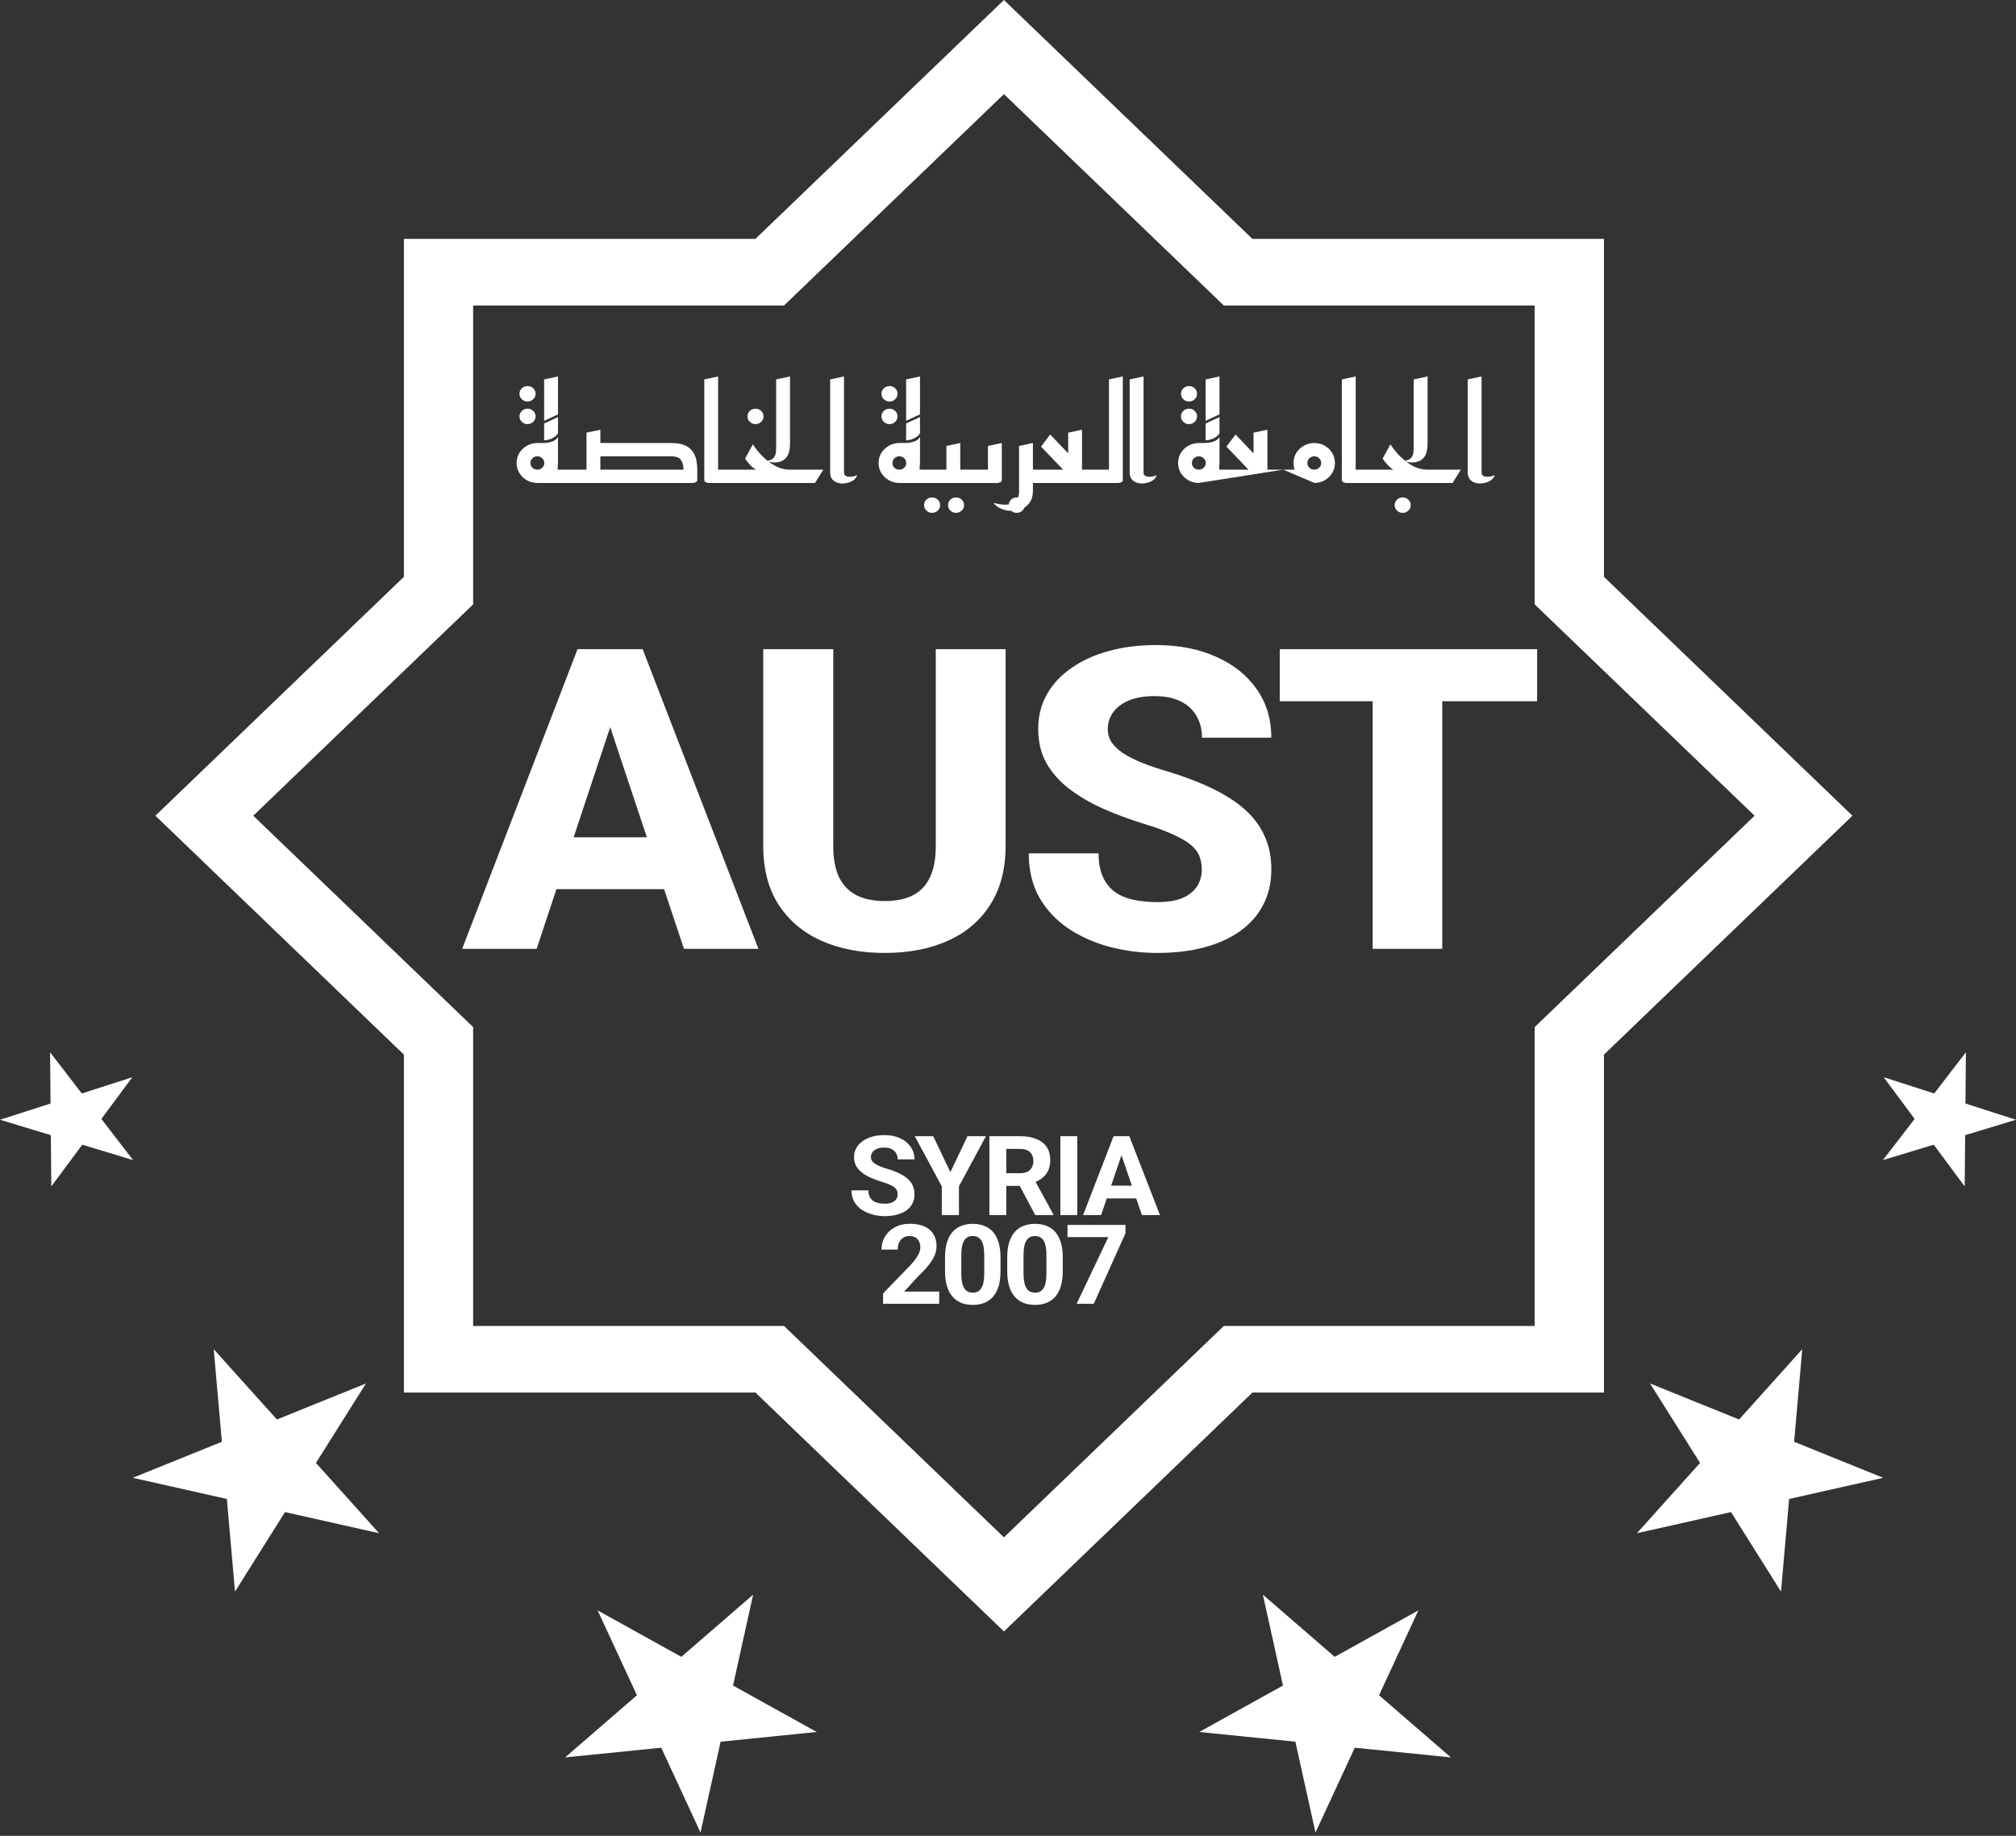 <svg width="56" height="51" viewBox="0 0 56 51" fill="none" xmlns="http://www.w3.org/2000/svg">
<rect x="0" y="0" width="56" height="51" fill="#333333" stroke="none"/>
<path fill-rule="evenodd" clip-rule="evenodd" d="M14.919 13.417C14.817 13.415 14.723 13.391 14.638 13.343C14.551 13.293 14.481 13.227 14.427 13.143C14.376 13.057 14.35 12.963 14.35 12.862C14.35 12.758 14.376 12.665 14.427 12.581C14.481 12.497 14.551 12.431 14.638 12.381C14.726 12.332 14.822 12.307 14.927 12.307H15.058C15.111 12.307 15.167 12.304 15.223 12.296C15.282 12.286 15.336 12.269 15.385 12.244C15.436 12.22 15.474 12.184 15.5 12.137V12.862C15.5 12.894 15.497 12.925 15.492 12.956V13.047H16.292V12.019L16.677 11.938V12.307H18.639C18.798 12.307 18.925 12.328 19.019 12.37C19.117 12.412 19.19 12.469 19.239 12.54C19.29 12.612 19.325 12.692 19.343 12.781C19.36 12.869 19.369 12.962 19.369 13.058V13.332C19.369 13.361 19.357 13.382 19.331 13.394C19.305 13.407 19.28 13.414 19.254 13.417H14.927L14.919 13.417ZM16.677 13.047H18.985C18.987 12.943 18.966 12.856 18.919 12.784C18.876 12.713 18.782 12.677 18.639 12.677H16.677V13.047ZM14.927 13.047C14.981 13.047 15.026 13.03 15.062 12.995C15.1 12.958 15.119 12.914 15.119 12.862C15.119 12.81 15.1 12.767 15.062 12.732C15.026 12.696 14.981 12.677 14.927 12.677C14.873 12.677 14.827 12.696 14.788 12.732C14.752 12.767 14.735 12.81 14.735 12.862C14.735 12.914 14.752 12.958 14.788 12.995C14.827 13.03 14.873 13.047 14.927 13.047Z" fill="white"/>
<path d="M15.115 12.233V11.764L15.5 11.586V12.034C15.477 12.076 15.444 12.111 15.4 12.141C15.359 12.168 15.313 12.19 15.261 12.207C15.213 12.222 15.164 12.231 15.115 12.233Z" fill="white"/>
<path d="M15.115 11.69V10.54L15.5 10.458V11.512L15.115 11.69Z" fill="white"/>
<path d="M14.653 11.154C14.592 11.154 14.539 11.133 14.496 11.091C14.452 11.049 14.43 10.998 14.43 10.939C14.43 10.88 14.452 10.829 14.496 10.787C14.539 10.746 14.592 10.725 14.653 10.725C14.715 10.725 14.768 10.746 14.811 10.787C14.855 10.829 14.877 10.88 14.877 10.939C14.877 10.998 14.855 11.049 14.811 11.091C14.768 11.133 14.715 11.154 14.653 11.154Z" fill="white"/>
<path d="M14.653 11.782C14.592 11.782 14.539 11.761 14.496 11.719C14.452 11.677 14.43 11.627 14.43 11.568C14.43 11.509 14.452 11.458 14.496 11.416C14.539 11.374 14.592 11.353 14.653 11.353C14.715 11.353 14.768 11.374 14.811 11.416C14.855 11.458 14.877 11.509 14.877 11.568C14.877 11.627 14.855 11.677 14.811 11.719C14.768 11.761 14.715 11.782 14.653 11.782Z" fill="white"/>
<path d="M19.679 13.417C19.653 13.414 19.628 13.407 19.602 13.394C19.576 13.382 19.563 13.361 19.563 13.332V10.54L19.948 10.458V13.047H20.997C20.943 13.017 20.886 12.97 20.827 12.906C20.771 12.842 20.727 12.787 20.697 12.74L20.912 12.344C21.002 12.48 21.102 12.601 21.212 12.707C21.248 12.741 21.284 12.772 21.321 12.801C21.39 12.788 21.442 12.765 21.476 12.732C21.514 12.696 21.538 12.649 21.549 12.592C21.556 12.533 21.56 12.467 21.56 12.396V10.54L21.945 10.458V12.307C21.945 12.455 21.924 12.569 21.883 12.648C21.84 12.724 21.786 12.777 21.722 12.806C21.658 12.834 21.594 12.847 21.529 12.847C21.481 12.847 21.433 12.842 21.387 12.832C21.373 12.829 21.36 12.825 21.348 12.822C21.418 12.876 21.489 12.921 21.562 12.958C21.685 13.017 21.808 13.047 21.931 13.047H22.87L22.639 13.417H19.679Z" fill="white"/>
<path d="M20.828 11.719C20.872 11.761 20.925 11.782 20.986 11.782C21.048 11.782 21.1 11.761 21.144 11.719C21.188 11.677 21.209 11.627 21.209 11.568C21.209 11.509 21.188 11.458 21.144 11.416C21.1 11.374 21.048 11.353 20.986 11.353C20.925 11.353 20.872 11.374 20.828 11.416C20.785 11.458 20.763 11.509 20.763 11.568C20.763 11.627 20.785 11.677 20.828 11.719Z" fill="white"/>
<path d="M23.81 13.202C23.795 13.256 23.759 13.303 23.703 13.343C23.649 13.38 23.585 13.405 23.51 13.42C23.439 13.435 23.368 13.435 23.299 13.42C23.232 13.405 23.176 13.375 23.13 13.328C23.083 13.279 23.06 13.21 23.06 13.121V10.54L23.445 10.458V13.121C23.445 13.165 23.459 13.197 23.487 13.217C23.515 13.234 23.55 13.244 23.591 13.246C23.632 13.246 23.673 13.242 23.714 13.232C23.755 13.222 23.787 13.212 23.81 13.202Z" fill="white"/>
<path d="M24.551 11.091C24.594 11.133 24.647 11.154 24.709 11.154C24.77 11.154 24.823 11.133 24.866 11.091C24.91 11.049 24.931 10.998 24.931 10.939C24.931 10.88 24.91 10.829 24.866 10.787C24.823 10.746 24.77 10.725 24.709 10.725C24.647 10.725 24.594 10.746 24.551 10.787C24.507 10.829 24.485 10.88 24.485 10.939C24.485 10.998 24.507 11.049 24.551 11.091Z" fill="white"/>
<path d="M24.551 11.719C24.594 11.761 24.647 11.782 24.709 11.782C24.77 11.782 24.823 11.761 24.866 11.719C24.91 11.677 24.931 11.627 24.931 11.568C24.931 11.509 24.91 11.458 24.866 11.416C24.823 11.374 24.77 11.353 24.709 11.353C24.647 11.353 24.594 11.374 24.551 11.416C24.507 11.458 24.485 11.509 24.485 11.568C24.485 11.627 24.507 11.677 24.551 11.719Z" fill="white"/>
<path fill-rule="evenodd" clip-rule="evenodd" d="M24.974 13.417C24.872 13.415 24.779 13.391 24.694 13.343C24.606 13.293 24.536 13.227 24.482 13.143C24.431 13.057 24.405 12.963 24.405 12.862C24.405 12.758 24.431 12.665 24.482 12.581C24.536 12.497 24.606 12.431 24.694 12.381C24.781 12.332 24.877 12.307 24.982 12.307H25.113C25.167 12.307 25.222 12.304 25.278 12.296C25.337 12.286 25.391 12.269 25.44 12.244C25.491 12.22 25.529 12.184 25.555 12.137V12.862C25.555 12.894 25.552 12.925 25.547 12.956V13.047H26.29V12.389L26.674 12.307V13.047H27.443V12.389L27.828 12.307V13.332C27.828 13.361 27.815 13.382 27.789 13.394C27.764 13.407 27.738 13.414 27.712 13.417H24.982L24.974 13.417ZM24.982 13.047C25.036 13.047 25.081 13.03 25.117 12.995C25.155 12.958 25.174 12.914 25.174 12.862C25.174 12.81 25.155 12.767 25.117 12.732C25.081 12.696 25.036 12.677 24.982 12.677C24.928 12.677 24.882 12.696 24.843 12.732C24.808 12.767 24.79 12.81 24.79 12.862C24.79 12.914 24.808 12.958 24.843 12.995C24.882 13.03 24.928 13.047 24.982 13.047Z" fill="white"/>
<path d="M25.17 12.233V11.764L25.555 11.586V12.034C25.532 12.076 25.499 12.111 25.455 12.141C25.414 12.168 25.368 12.19 25.317 12.207C25.268 12.222 25.219 12.231 25.17 12.233Z" fill="white"/>
<path d="M25.17 11.69V10.54L25.555 10.458V11.512L25.17 11.69Z" fill="white"/>
<path d="M26.399 14.184C26.443 14.226 26.495 14.247 26.557 14.247C26.619 14.247 26.671 14.226 26.715 14.184C26.758 14.143 26.78 14.092 26.78 14.033C26.78 13.974 26.758 13.923 26.715 13.881C26.671 13.839 26.619 13.819 26.557 13.819C26.495 13.819 26.443 13.839 26.399 13.881C26.356 13.923 26.334 13.974 26.334 14.033C26.334 14.092 26.356 14.143 26.399 14.184Z" fill="white"/>
<path d="M25.734 14.184C25.777 14.226 25.83 14.247 25.892 14.247C25.953 14.247 26.006 14.226 26.049 14.184C26.093 14.143 26.115 14.092 26.115 14.033C26.115 13.974 26.093 13.923 26.049 13.881C26.006 13.839 25.953 13.819 25.892 13.819C25.83 13.819 25.777 13.839 25.734 13.881C25.69 13.923 25.669 13.974 25.669 14.033C25.669 14.092 25.69 14.143 25.734 14.184Z" fill="white"/>
<path d="M28.28 13.821C28.268 13.819 28.256 13.819 28.243 13.819C28.181 13.819 28.129 13.839 28.085 13.881C28.047 13.918 28.025 13.962 28.021 14.013C28 14.016 27.977 14.018 27.953 14.019C27.861 14.024 27.741 14.008 27.595 13.971C27.647 14.04 27.717 14.093 27.807 14.13C27.894 14.17 27.988 14.191 28.088 14.193L28.095 14.193C28.137 14.229 28.186 14.247 28.243 14.247C28.305 14.247 28.357 14.226 28.401 14.184C28.427 14.159 28.445 14.131 28.456 14.1C28.514 14.064 28.563 14.016 28.603 13.957C28.662 13.875 28.692 13.769 28.692 13.639V13.417H31.074C31.099 13.414 31.125 13.407 31.151 13.394C31.176 13.382 31.189 13.361 31.189 13.332V10.458L30.805 10.54V13.047H30.056V11.938L29.672 12.019V12.595L29.172 12.071L28.918 12.407L29.53 13.047H28.692V12.307L28.307 12.389V13.675C28.307 13.724 28.298 13.773 28.28 13.821Z" fill="white"/>
<path d="M32.13 13.202C32.115 13.256 32.079 13.303 32.022 13.343C31.968 13.38 31.904 13.405 31.83 13.42C31.758 13.435 31.688 13.435 31.619 13.42C31.552 13.405 31.495 13.375 31.449 13.328C31.403 13.279 31.38 13.21 31.38 13.121V10.54L31.765 10.458V13.121C31.765 13.165 31.779 13.197 31.807 13.217C31.835 13.234 31.87 13.244 31.911 13.246C31.952 13.246 31.993 13.242 32.034 13.232C32.075 13.222 32.107 13.212 32.13 13.202Z" fill="white"/>
<path d="M32.87 11.091C32.914 11.133 32.967 11.154 33.028 11.154C33.09 11.154 33.142 11.133 33.186 11.091C33.23 11.049 33.251 10.998 33.251 10.939C33.251 10.88 33.23 10.829 33.186 10.787C33.142 10.746 33.09 10.725 33.028 10.725C32.967 10.725 32.914 10.746 32.87 10.787C32.827 10.829 32.805 10.88 32.805 10.939C32.805 10.998 32.827 11.049 32.87 11.091Z" fill="white"/>
<path d="M32.87 11.719C32.914 11.761 32.967 11.782 33.028 11.782C33.09 11.782 33.142 11.761 33.186 11.719C33.23 11.677 33.251 11.627 33.251 11.568C33.251 11.509 33.23 11.458 33.186 11.416C33.142 11.374 33.09 11.353 33.028 11.353C32.967 11.353 32.914 11.374 32.87 11.416C32.827 11.458 32.805 11.509 32.805 11.568C32.805 11.627 32.827 11.677 32.87 11.719Z" fill="white"/>
<path fill-rule="evenodd" clip-rule="evenodd" d="M35.648 13.047L33.294 13.417C33.192 13.415 33.098 13.391 33.013 13.343C32.926 13.293 32.855 13.227 32.802 13.143C32.75 13.057 32.725 12.963 32.725 12.862C32.725 12.758 32.75 12.665 32.802 12.581C32.855 12.497 32.926 12.431 33.013 12.381C33.1 12.332 33.197 12.307 33.302 12.307H33.432C33.486 12.307 33.541 12.304 33.598 12.296C33.657 12.286 33.711 12.269 33.759 12.244C33.811 12.22 33.849 12.184 33.875 12.137V12.862C33.875 12.894 33.872 12.925 33.867 12.956V13.047H34.68L34.067 12.407L34.321 12.071L34.821 12.595V12.019L35.206 11.938V13.047H35.648ZM33.302 13.047C33.355 13.047 33.4 13.03 33.436 12.995C33.475 12.958 33.494 12.914 33.494 12.862C33.494 12.81 33.475 12.767 33.436 12.732C33.4 12.696 33.355 12.677 33.302 12.677C33.248 12.677 33.202 12.696 33.163 12.732C33.127 12.767 33.109 12.81 33.109 12.862C33.109 12.914 33.127 12.958 33.163 12.995C33.202 13.03 33.248 13.047 33.302 13.047Z" fill="white"/>
<path fill-rule="evenodd" clip-rule="evenodd" d="M35.648 13.047L36.512 13.417C36.616 13.416 36.711 13.391 36.797 13.343C36.884 13.293 36.953 13.227 37.004 13.143C37.056 13.057 37.081 12.963 37.081 12.862C37.081 12.758 37.056 12.665 37.004 12.581C36.953 12.497 36.884 12.431 36.797 12.381C36.709 12.332 36.613 12.307 36.508 12.307C36.403 12.307 36.307 12.332 36.22 12.381C36.133 12.431 36.062 12.497 36.008 12.581C35.957 12.665 35.931 12.758 35.931 12.862C35.931 12.927 35.942 12.988 35.963 13.047H35.648ZM36.508 13.047C36.562 13.047 36.607 13.03 36.643 12.995C36.681 12.958 36.7 12.914 36.7 12.862C36.7 12.81 36.681 12.767 36.643 12.732C36.607 12.696 36.562 12.677 36.508 12.677C36.454 12.677 36.408 12.696 36.37 12.732C36.334 12.767 36.316 12.81 36.316 12.862C36.316 12.914 36.334 12.958 36.37 12.995C36.408 13.03 36.454 13.047 36.508 13.047Z" fill="white"/>
<path d="M33.49 12.233V11.764L33.875 11.586V12.034C33.852 12.076 33.818 12.111 33.775 12.141C33.734 12.168 33.688 12.19 33.636 12.207C33.588 12.222 33.539 12.231 33.49 12.233Z" fill="white"/>
<path d="M33.49 11.69V10.54L33.875 10.458V11.512L33.49 11.69Z" fill="white"/>
<path d="M37.389 13.417H40.349L40.58 13.047H39.641C39.518 13.047 39.395 13.017 39.272 12.958C39.199 12.921 39.128 12.876 39.058 12.822C39.07 12.825 39.083 12.829 39.097 12.832C39.143 12.842 39.191 12.847 39.239 12.847C39.304 12.847 39.368 12.834 39.432 12.806C39.496 12.777 39.55 12.724 39.593 12.648C39.634 12.569 39.655 12.455 39.655 12.307V10.458L39.27 10.54V12.396C39.27 12.467 39.266 12.533 39.259 12.592C39.248 12.649 39.224 12.696 39.186 12.732C39.152 12.765 39.1 12.788 39.031 12.801C38.994 12.772 38.958 12.741 38.922 12.707C38.812 12.601 38.712 12.48 38.622 12.344L38.407 12.74C38.437 12.787 38.481 12.842 38.537 12.906C38.596 12.97 38.653 13.017 38.706 13.047H37.658V10.458L37.273 10.54V13.332C37.273 13.361 37.286 13.382 37.312 13.394C37.337 13.407 37.363 13.414 37.389 13.417Z" fill="white"/>
<path d="M38.963 14.247C38.901 14.247 38.849 14.226 38.805 14.184C38.762 14.143 38.74 14.092 38.74 14.033C38.74 13.974 38.762 13.923 38.805 13.881C38.849 13.839 38.901 13.819 38.963 13.819C39.024 13.819 39.077 13.839 39.12 13.881C39.164 13.923 39.186 13.974 39.186 14.033C39.186 14.092 39.164 14.143 39.12 14.184C39.077 14.226 39.024 14.247 38.963 14.247Z" fill="white"/>
<path d="M41.413 13.343C41.469 13.303 41.505 13.256 41.52 13.202C41.497 13.212 41.465 13.222 41.424 13.232C41.383 13.242 41.342 13.246 41.301 13.246C41.26 13.244 41.225 13.234 41.197 13.217C41.169 13.197 41.155 13.165 41.155 13.121V10.458L40.77 10.54V13.121C40.77 13.21 40.793 13.279 40.84 13.328C40.886 13.375 40.942 13.405 41.009 13.42C41.078 13.435 41.148 13.435 41.22 13.42C41.295 13.405 41.359 13.38 41.413 13.343Z" fill="white"/>
<path d="M33.317 23.786C33.361 23.897 33.383 24.022 33.383 24.163C33.383 24.331 33.339 24.484 33.252 24.621C33.164 24.758 33.03 24.867 32.847 24.947C32.669 25.023 32.435 25.061 32.146 25.061C31.896 25.061 31.67 25.038 31.468 24.992C31.265 24.947 31.093 24.87 30.95 24.764C30.811 24.657 30.704 24.518 30.629 24.346C30.554 24.171 30.516 23.957 30.516 23.706H28.577C28.577 24.186 28.678 24.602 28.881 24.952C29.087 25.299 29.36 25.585 29.701 25.81C30.046 26.035 30.431 26.203 30.855 26.313C31.279 26.42 31.709 26.473 32.146 26.473C32.625 26.473 33.059 26.422 33.448 26.319C33.837 26.216 34.17 26.065 34.447 25.867C34.729 25.665 34.943 25.421 35.089 25.135C35.24 24.849 35.315 24.522 35.315 24.152C35.315 23.805 35.252 23.494 35.125 23.22C35.002 22.945 34.818 22.7 34.572 22.482C34.326 22.265 34.023 22.071 33.662 21.899C33.305 21.728 32.895 21.571 32.431 21.43C32.165 21.354 31.93 21.274 31.723 21.19C31.517 21.106 31.343 21.019 31.2 20.927C31.061 20.832 30.954 20.731 30.879 20.624C30.808 20.514 30.772 20.392 30.772 20.258C30.772 20.09 30.819 19.936 30.915 19.795C31.014 19.654 31.158 19.544 31.349 19.463C31.543 19.38 31.783 19.338 32.068 19.338C32.362 19.338 32.605 19.387 32.8 19.486C32.998 19.585 33.145 19.723 33.24 19.898C33.339 20.07 33.389 20.268 33.389 20.493H35.315C35.315 19.982 35.181 19.534 34.911 19.149C34.641 18.76 34.265 18.459 33.781 18.246C33.301 18.028 32.744 17.92 32.11 17.92C31.634 17.92 31.198 17.975 30.802 18.085C30.405 18.192 30.06 18.349 29.767 18.554C29.473 18.756 29.245 19 29.083 19.286C28.92 19.572 28.839 19.892 28.839 20.247C28.839 20.613 28.916 20.933 29.071 21.207C29.23 21.482 29.446 21.722 29.719 21.928C29.993 22.134 30.304 22.315 30.653 22.471C31.006 22.623 31.376 22.761 31.765 22.883C32.106 22.985 32.382 23.087 32.592 23.186C32.802 23.281 32.964 23.376 33.079 23.471C33.194 23.567 33.274 23.672 33.317 23.786Z" fill="white"/>
<path fill-rule="evenodd" clip-rule="evenodd" d="M17.851 18.034H16.043L12.837 26.359H14.907L15.457 24.701H18.447L18.999 26.359H21.068L17.851 18.034ZM17.968 23.26H15.935L16.95 20.2L17.968 23.26Z" fill="white"/>
<path d="M25.994 18.034H27.933V23.5C27.933 24.148 27.79 24.693 27.505 25.135C27.223 25.578 26.831 25.911 26.327 26.136C25.824 26.361 25.241 26.473 24.579 26.473C23.913 26.473 23.326 26.361 22.819 26.136C22.315 25.911 21.919 25.578 21.629 25.135C21.344 24.693 21.201 24.148 21.201 23.5V18.034H23.146V23.5C23.146 23.858 23.201 24.152 23.312 24.381C23.427 24.605 23.592 24.771 23.806 24.878C24.02 24.981 24.278 25.032 24.579 25.032C24.88 25.032 25.136 24.981 25.346 24.878C25.56 24.771 25.721 24.605 25.828 24.381C25.939 24.152 25.994 23.858 25.994 23.5V18.034Z" fill="white"/>
<path d="M40.063 19.481V26.359H38.13V19.481H35.549V18.034H42.698V19.481H40.063Z" fill="white"/>
<path d="M24.934 33.181C24.934 33.142 24.928 33.107 24.915 33.076C24.904 33.044 24.882 33.015 24.849 32.989C24.817 32.962 24.772 32.935 24.713 32.909C24.655 32.883 24.579 32.856 24.486 32.828C24.383 32.796 24.285 32.76 24.192 32.719C24.1 32.679 24.019 32.633 23.948 32.579C23.878 32.525 23.823 32.463 23.782 32.391C23.742 32.32 23.723 32.237 23.723 32.143C23.723 32.052 23.743 31.969 23.785 31.895C23.827 31.82 23.885 31.755 23.96 31.702C24.035 31.648 24.124 31.606 24.226 31.577C24.33 31.548 24.443 31.534 24.566 31.534C24.734 31.534 24.881 31.563 25.006 31.621C25.131 31.679 25.228 31.759 25.297 31.86C25.367 31.962 25.402 32.077 25.402 32.208H24.935C24.935 32.144 24.921 32.087 24.893 32.039C24.866 31.99 24.824 31.951 24.768 31.923C24.713 31.895 24.643 31.881 24.558 31.881C24.477 31.881 24.409 31.893 24.355 31.917C24.3 31.941 24.26 31.972 24.233 32.012C24.206 32.051 24.192 32.095 24.192 32.145C24.192 32.182 24.201 32.215 24.22 32.245C24.24 32.276 24.269 32.304 24.308 32.33C24.346 32.356 24.394 32.38 24.45 32.403C24.507 32.426 24.572 32.449 24.646 32.471C24.77 32.507 24.879 32.548 24.973 32.593C25.068 32.638 25.147 32.689 25.211 32.745C25.274 32.801 25.323 32.865 25.355 32.936C25.387 33.007 25.403 33.088 25.403 33.178C25.403 33.274 25.384 33.359 25.345 33.434C25.307 33.509 25.251 33.573 25.178 33.625C25.105 33.677 25.018 33.717 24.917 33.744C24.815 33.771 24.702 33.785 24.577 33.785C24.464 33.785 24.353 33.771 24.244 33.742C24.134 33.713 24.034 33.67 23.945 33.612C23.856 33.553 23.785 33.479 23.732 33.389C23.679 33.299 23.652 33.192 23.652 33.069H24.123C24.123 33.137 24.134 33.194 24.156 33.242C24.178 33.289 24.209 33.327 24.248 33.356C24.289 33.385 24.337 33.406 24.392 33.419C24.449 33.432 24.51 33.439 24.577 33.439C24.658 33.439 24.725 33.428 24.777 33.406C24.831 33.383 24.87 33.353 24.895 33.314C24.921 33.275 24.934 33.23 24.934 33.181Z" fill="white"/>
<path d="M25.923 31.564L26.399 32.563L26.875 31.564H27.387L26.637 32.957V33.755H26.161V32.957L25.41 31.564H25.923Z" fill="white"/>
<path fill-rule="evenodd" clip-rule="evenodd" d="M28.332 31.564H27.483V33.755H27.952V32.944H28.325L28.757 33.755H29.259V33.733L28.766 32.834C28.829 32.807 28.887 32.774 28.938 32.736C29.013 32.68 29.071 32.61 29.112 32.527C29.154 32.443 29.174 32.342 29.174 32.224C29.174 32.081 29.141 31.96 29.073 31.862C29.005 31.763 28.908 31.689 28.782 31.639C28.657 31.589 28.507 31.564 28.332 31.564ZM27.952 32.592H28.336C28.418 32.592 28.486 32.577 28.541 32.549C28.595 32.521 28.636 32.482 28.663 32.432C28.691 32.382 28.705 32.324 28.705 32.258C28.705 32.187 28.691 32.127 28.664 32.075C28.637 32.024 28.596 31.985 28.541 31.958C28.485 31.931 28.416 31.917 28.332 31.917H27.952V32.592Z" fill="white"/>
<path d="M29.923 31.564V33.755H29.455V31.564H29.923Z" fill="white"/>
<path fill-rule="evenodd" clip-rule="evenodd" d="M31.37 31.564L32.221 33.755H31.72L31.562 33.293H30.743L30.586 33.755H30.086L30.933 31.564H31.37ZM30.864 32.939H31.441L31.152 32.094L30.864 32.939Z" fill="white"/>
<path d="M26.089 35.881V36.22H24.53V35.931L25.267 35.171C25.341 35.092 25.4 35.022 25.443 34.962C25.485 34.901 25.516 34.846 25.535 34.798C25.555 34.749 25.565 34.702 25.565 34.658C25.565 34.592 25.553 34.535 25.53 34.488C25.507 34.44 25.474 34.403 25.429 34.377C25.385 34.35 25.331 34.337 25.266 34.337C25.197 34.337 25.137 34.353 25.087 34.386C25.038 34.418 25.001 34.462 24.975 34.52C24.95 34.577 24.937 34.641 24.937 34.714H24.485C24.485 34.583 24.517 34.464 24.582 34.355C24.647 34.246 24.738 34.159 24.856 34.095C24.974 34.03 25.113 33.997 25.275 33.997C25.435 33.997 25.57 34.023 25.679 34.073C25.79 34.122 25.873 34.193 25.929 34.286C25.987 34.379 26.015 34.489 26.015 34.617C26.015 34.69 26.003 34.76 25.98 34.83C25.956 34.898 25.921 34.966 25.876 35.034C25.832 35.101 25.779 35.169 25.717 35.239C25.654 35.308 25.585 35.38 25.508 35.454L25.113 35.881H26.089Z" fill="white"/>
<path fill-rule="evenodd" clip-rule="evenodd" d="M27.792 35.311V34.932C27.792 34.8 27.78 34.684 27.756 34.583C27.732 34.48 27.698 34.393 27.653 34.319C27.608 34.245 27.554 34.184 27.49 34.137C27.427 34.09 27.355 34.056 27.276 34.033C27.198 34.011 27.113 33.999 27.021 33.999C26.906 33.999 26.802 34.017 26.708 34.053C26.614 34.088 26.532 34.143 26.464 34.219C26.396 34.294 26.343 34.391 26.305 34.509C26.269 34.626 26.251 34.767 26.251 34.932V35.311C26.251 35.443 26.263 35.561 26.287 35.663C26.311 35.765 26.345 35.854 26.39 35.928C26.436 36.001 26.49 36.062 26.553 36.11C26.616 36.158 26.688 36.194 26.767 36.217C26.846 36.239 26.932 36.25 27.024 36.25C27.139 36.25 27.243 36.232 27.337 36.196C27.431 36.16 27.512 36.104 27.579 36.029C27.648 35.953 27.701 35.855 27.738 35.737C27.774 35.617 27.792 35.475 27.792 35.311ZM27.34 34.873V35.368C27.34 35.468 27.333 35.552 27.32 35.621C27.306 35.69 27.285 35.746 27.257 35.789C27.23 35.832 27.197 35.863 27.157 35.883C27.118 35.902 27.074 35.911 27.024 35.911C26.983 35.911 26.946 35.905 26.911 35.893C26.878 35.881 26.848 35.862 26.822 35.836C26.797 35.809 26.775 35.774 26.756 35.732C26.738 35.689 26.725 35.638 26.716 35.577C26.707 35.517 26.703 35.447 26.703 35.368V34.873C26.703 34.775 26.71 34.692 26.723 34.623C26.738 34.554 26.759 34.499 26.786 34.458C26.813 34.416 26.846 34.385 26.885 34.366C26.924 34.347 26.97 34.337 27.021 34.337C27.061 34.337 27.099 34.343 27.132 34.355C27.165 34.368 27.195 34.387 27.221 34.413C27.247 34.439 27.269 34.473 27.287 34.515C27.305 34.556 27.318 34.606 27.326 34.666C27.335 34.725 27.34 34.794 27.34 34.873Z" fill="white"/>
<path fill-rule="evenodd" clip-rule="evenodd" d="M29.521 34.932V35.311C29.521 35.475 29.502 35.617 29.466 35.737C29.429 35.855 29.377 35.953 29.308 36.029C29.24 36.104 29.159 36.16 29.065 36.196C28.971 36.232 28.867 36.25 28.752 36.25C28.66 36.25 28.575 36.239 28.495 36.217C28.416 36.194 28.345 36.158 28.281 36.11C28.218 36.062 28.164 36.001 28.118 35.928C28.073 35.854 28.039 35.765 28.015 35.663C27.991 35.561 27.979 35.443 27.979 35.311V34.932C27.979 34.767 27.997 34.626 28.034 34.509C28.071 34.391 28.124 34.294 28.192 34.219C28.261 34.143 28.342 34.088 28.436 34.053C28.53 34.017 28.634 33.999 28.749 33.999C28.841 33.999 28.926 34.011 29.004 34.033C29.084 34.056 29.155 34.09 29.219 34.137C29.282 34.184 29.337 34.245 29.381 34.319C29.426 34.393 29.461 34.48 29.485 34.583C29.509 34.684 29.521 34.8 29.521 34.932ZM29.068 35.368V34.873C29.068 34.794 29.064 34.725 29.054 34.666C29.046 34.606 29.033 34.556 29.015 34.515C28.997 34.473 28.976 34.439 28.949 34.413C28.923 34.387 28.894 34.368 28.86 34.355C28.827 34.343 28.79 34.337 28.749 34.337C28.698 34.337 28.653 34.347 28.613 34.366C28.574 34.385 28.541 34.416 28.514 34.458C28.487 34.499 28.466 34.554 28.452 34.623C28.438 34.692 28.431 34.775 28.431 34.873V35.368C28.431 35.447 28.436 35.517 28.444 35.577C28.453 35.638 28.467 35.689 28.485 35.732C28.503 35.774 28.525 35.809 28.55 35.836C28.576 35.862 28.606 35.881 28.64 35.893C28.674 35.905 28.712 35.911 28.752 35.911C28.802 35.911 28.847 35.902 28.885 35.883C28.925 35.863 28.958 35.832 28.985 35.789C29.014 35.746 29.034 35.69 29.048 35.621C29.062 35.552 29.068 35.468 29.068 35.368Z" fill="white"/>
<path d="M31.263 34.262V34.029H29.653V34.368H30.787L29.906 36.22H30.382L31.263 34.262Z" fill="white"/>
<path fill-rule="evenodd" clip-rule="evenodd" d="M20.983 6.637L27.887 0L34.79 6.637H44.554V16.024L51.457 22.661L44.554 29.298V38.685H34.79L27.887 45.322L20.983 38.685H11.22V29.298L4.316 22.661L11.22 16.024V6.637H20.983ZM13.143 8.486L13.143 16.79L7.035 22.661L13.143 28.533V36.836H21.779L27.887 42.708L33.994 36.836H42.63V28.533L48.738 22.661L42.63 16.79V8.486L33.994 8.486L27.887 2.615L21.779 8.486H13.143Z" fill="white"/>
<path d="M35.08 44.301L37.075 46.028L39.399 44.737L38.307 47.095L40.302 48.821L37.633 48.552L36.541 50.909L35.983 48.385L33.313 48.115L35.638 46.825L35.08 44.301Z" fill="white"/>
<path d="M48.308 39.434L45.834 38.433L47.224 40.641L45.469 42.594L48.083 42.006L49.472 44.214L49.698 41.642L52.311 41.054L49.837 40.053L50.063 37.481L48.308 39.434Z" fill="white"/>
<path d="M52.324 29.925L53.728 30.377L54.609 29.232L54.596 30.656L56 31.107L54.588 31.535L54.575 32.959L53.715 31.8L52.303 32.228L53.184 31.084L52.324 29.925Z" fill="white"/>
<path d="M18.925 46.028L20.92 44.301L20.362 46.825L22.686 48.115L20.017 48.385L19.459 50.909L18.367 48.552L15.698 48.821L17.692 47.095L16.601 44.737L18.925 46.028Z" fill="white"/>
<path d="M10.166 38.433L7.692 39.434L5.937 37.481L6.163 40.053L3.689 41.054L6.302 41.642L6.528 44.214L7.917 42.006L10.531 42.594L8.776 40.641L10.166 38.433Z" fill="white"/>
<path d="M2.272 30.377L3.676 29.925L2.816 31.084L3.697 32.228L2.285 31.8L1.425 32.959L1.412 31.535L0 31.107L1.404 30.656L1.391 29.232L2.272 30.377Z" fill="white"/>
</svg>
